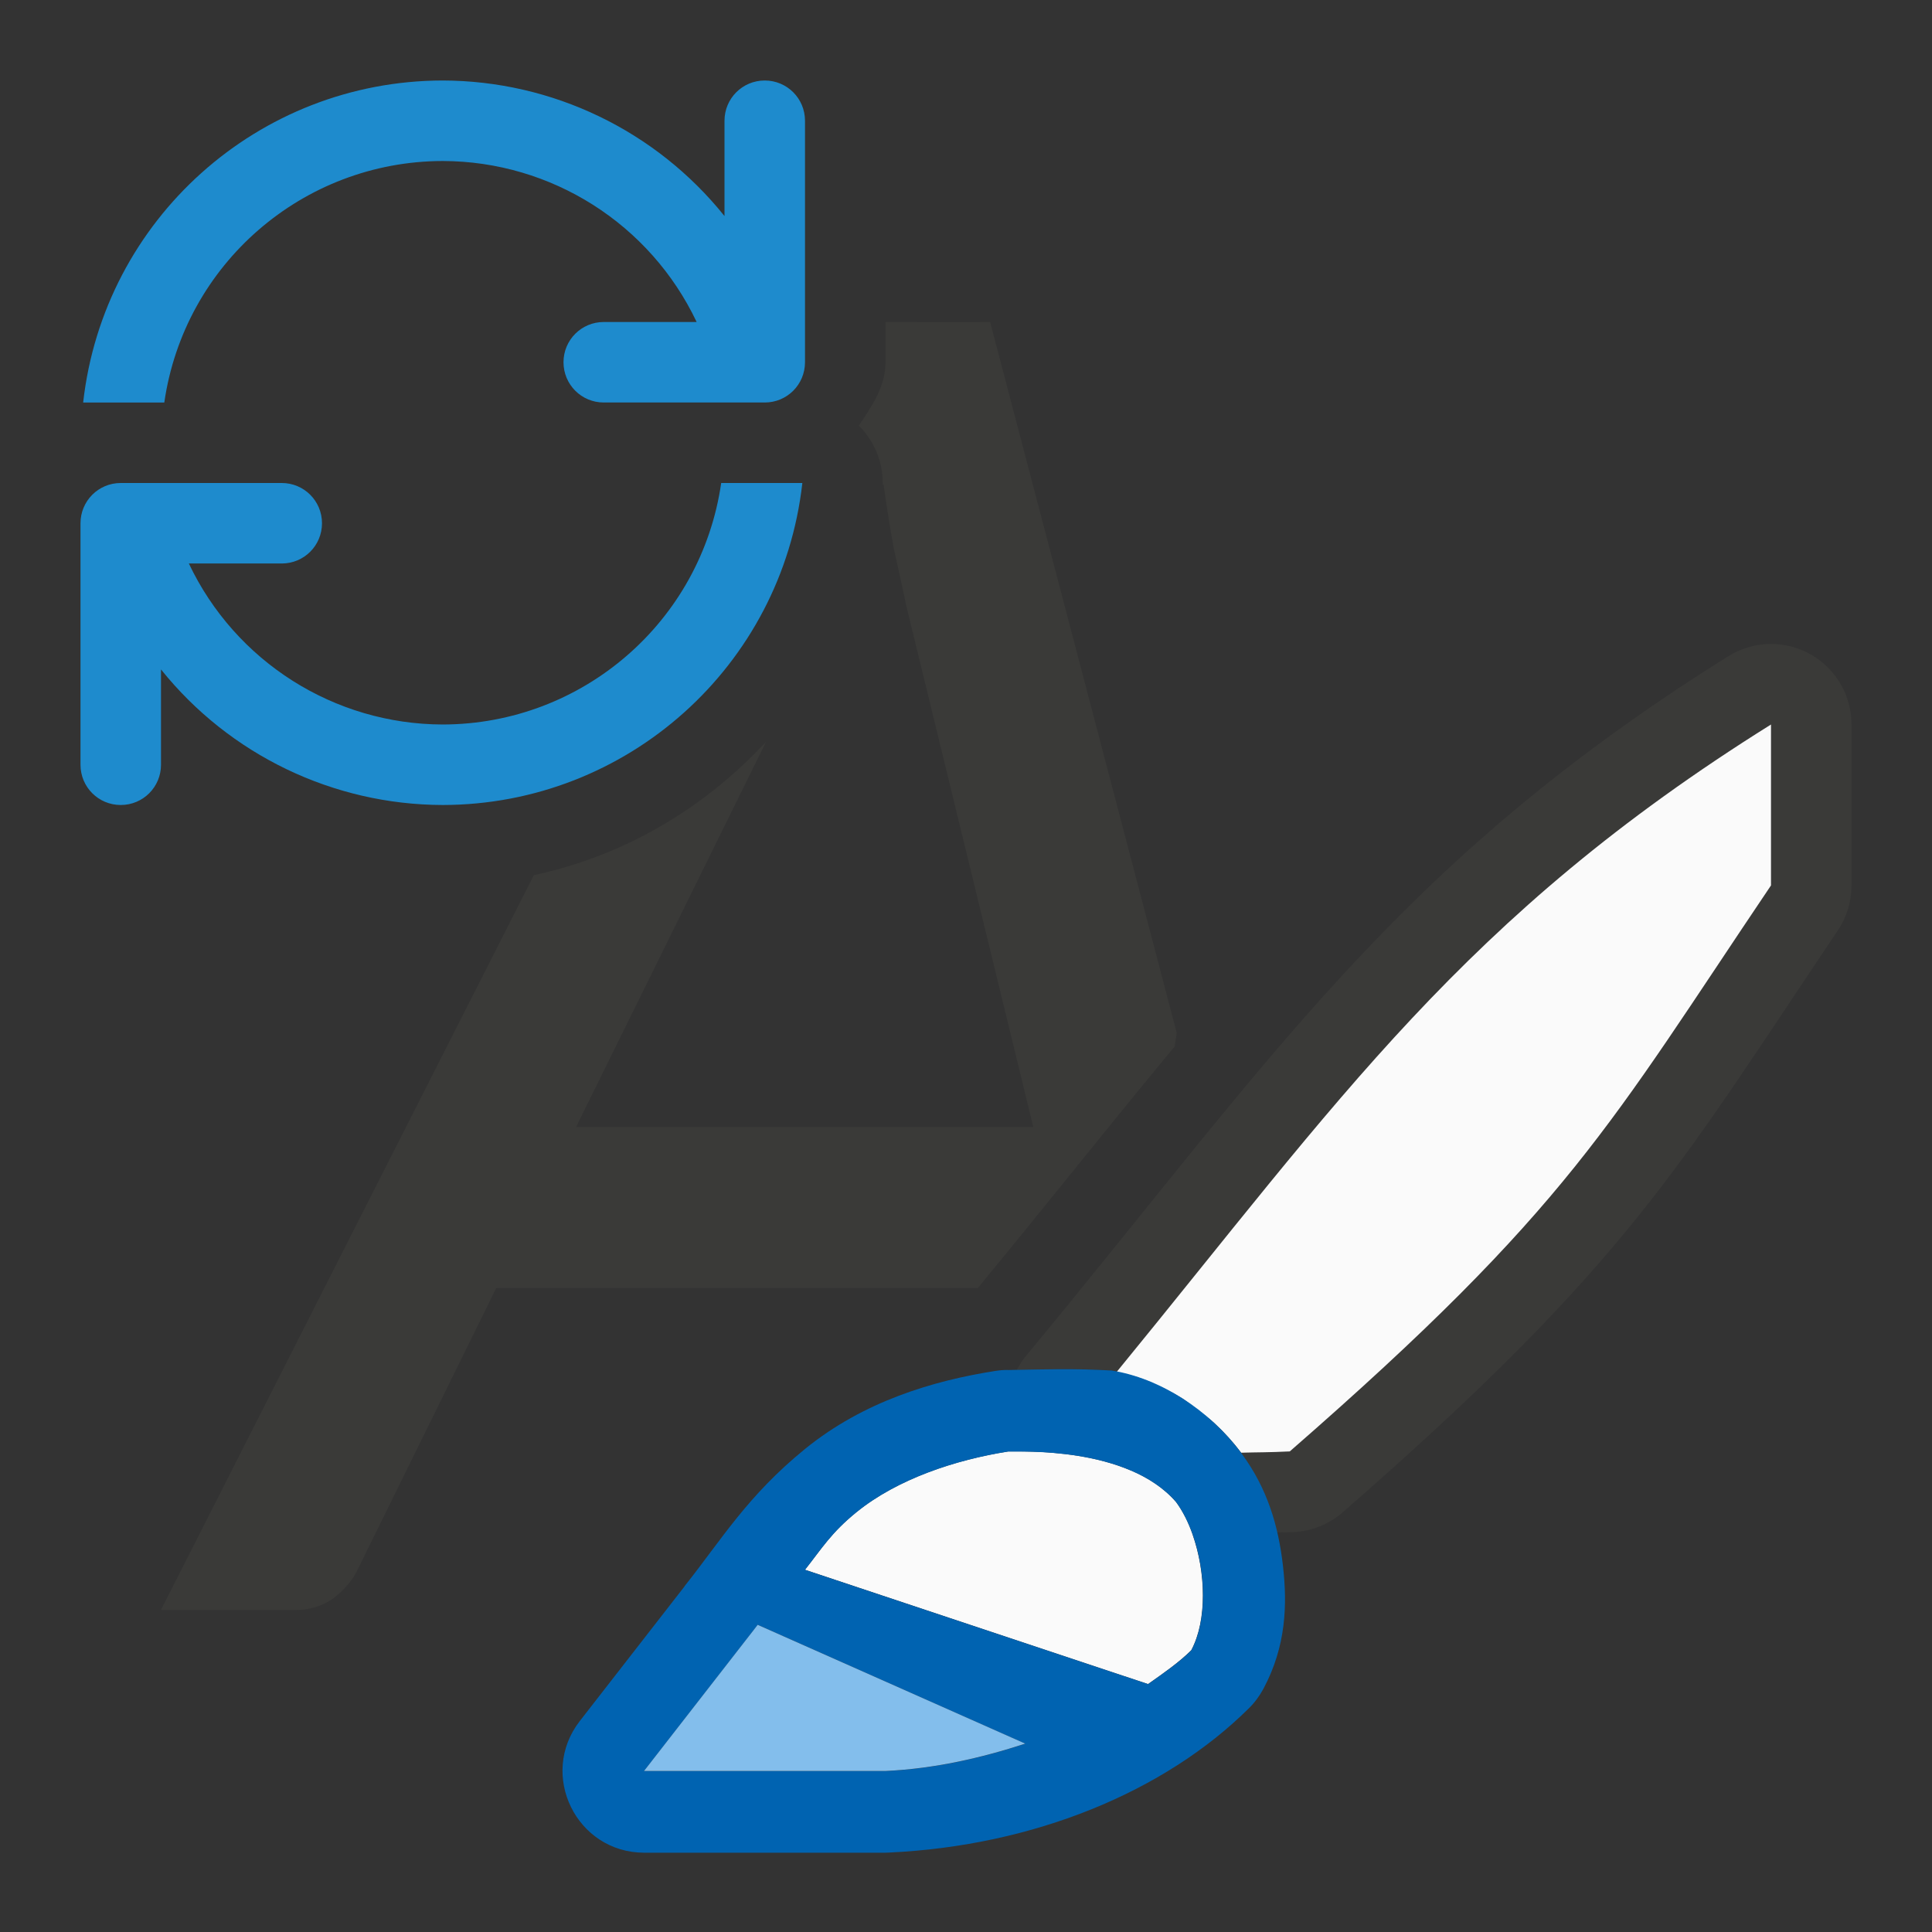 <svg viewBox="0 0 24 24" xmlns="http://www.w3.org/2000/svg"><rect x="0" y="0" width="24" height="24" fill="#333333" stroke="none"/><path d="m11 4v.5c0 .304-.17.548-.332.787a1 1 0 0 1 .297.746c.003-.008.007-.015.01-.023.041.292.084.568.133.828.057.252.106.475.146.67l1.582 6.492h-5.68l2.361-4.787c-.762.823-1.757 1.418-2.885 1.658l-4.633 9.129h1.668c.179 0 .337-.049.475-.146.138-.106.24-.227.305-.365l1.717-3.488h5.982c.889-1.079 1.672-2.069 2.447-3.002.005-.065.019-.105.023-.174l-2.316-8.824z" fill="#3a3a38"/><path d="m5.5 1c-2.29.003-4.212 1.724-4.467 4h1.008c.248-1.72 1.721-2.997 3.459-3 1.349.003 2.576.781 3.154 2h-1.154c-.277 0-.5.223-.5.5s.223.5.5.5h2c.277 0 .5-.223.5-.5v-2-1c0-.277-.223-.5-.5-.5s-.5.223-.5.5v1 .184c-.852-1.062-2.139-1.681-3.5-1.684zm-4 5c-.277 0-.5.223-.5.5v2 1c0 .277.223.5.5.5s.5-.223.5-.5v-1-.184c.852 1.062 2.139 1.681 3.5 1.684 2.29-.003 4.212-1.724 4.467-4h-1.008c-.248 1.72-1.721 2.997-3.459 3-1.349-.003-2.576-.781-3.154-2h1.154c.277 0 .5-.223.5-.5s-.223-.5-.5-.5z" fill="#1e8bcd"/><path d="m21.971 8c-.178.005-.351.058-.502.152-4.137 2.585-5.701 5.046-8.738 8.709-.04.048-.07.102-.1.156.41-.008.73-.02 1.178.006.021.003.043.013.064.018 2.766-3.38 4.309-5.655 8.127-8.041v2c-2 2.967-2.499 3.999-5.979 7.031-.261.013-.398.009-.605.016.002.002.004.004.006.006.001.001.001.003.002.004.228.309.343.64.422.979.078-.003.143 0.0.225-.004.225-.011.44-.098.609-.246 3.575-3.115 4.182-4.307 6.15-7.227.111-.165.17-.36.17-.559v-2c-0-.564-.466-1.016-1.029-1z" fill="#3a3a38"/><path d="m22 9c-3.818 2.386-5.361 4.661-8.127 8.041.004.001.008.003.012.004.137.028.274.068.41.125.001 0.0.003-0.0.004 0 .015.006.028.017.043.023.123.054.245.114.361.189.002.001.004.003.006.004.05.033.094.075.143.111.079.059.161.113.234.182.12.111.232.234.332.367.206-.006.344-.003.604-.016 3.479-3.032 3.978-4.064 5.978-7.031z" fill="#fafafa"/><path d="m12.521 18.031c-.324.051-.668.136-.994.26-.326.124-.634.287-.889.494-.314.255-.429.45-.639.715l4.262 1.42c.192-.135.386-.27.537-.42.2-.375.18-.969.018-1.434v-.002c-.054-.155-.124-.294-.207-.406-.15-.174-.347-.3-.559-.391h-.002c-.212-.091-.44-.147-.654-.182-.428-.069-.799-.052-.873-.055z" fill="#fafafa"/><path d="m12.516 17.018c-.05 0-.101.004-.15.012-.774.121-1.638.378-2.365.969-.718.584-1.038 1.128-1.494 1.701-.002.003-.004.006-.006.01l-1.299 1.67c-.516.665-.043 1.633.799 1.635h3c.016-0.0.031-.001.047-.002 1.79-.084 3.418-.752 4.467-1.793.072-.071.132-.153.18-.242.282-.528.298-1.043.242-1.531-.056-.488-.192-.955-.512-1.389-.001-.001-.001-.003-.002-.004-.412-.552-1.023-.935-1.613-1.029-.492-.028-.82-.014-1.293-.006zm.006 1.014c.148.005 1.485-.069 2.088.627.332.45.456 1.342.189 1.842-.151.15-.345.285-.537.42l-4.262-1.42c.209-.265.325-.46.639-.715.509-.414 1.235-.652 1.883-.754zm-3.109 2.152 3.324 1.477c-.545.178-1.126.311-1.736.34h-3l1.299-1.67c.044-.056.073-.094.113-.146z" fill="#0063b1"/><path d="m9.412 20.184c-.041.053-.069.091-.113.146l-1.299 1.67h3c.61-.029 1.191-.162 1.736-.34z" fill="#83beec"/></svg>